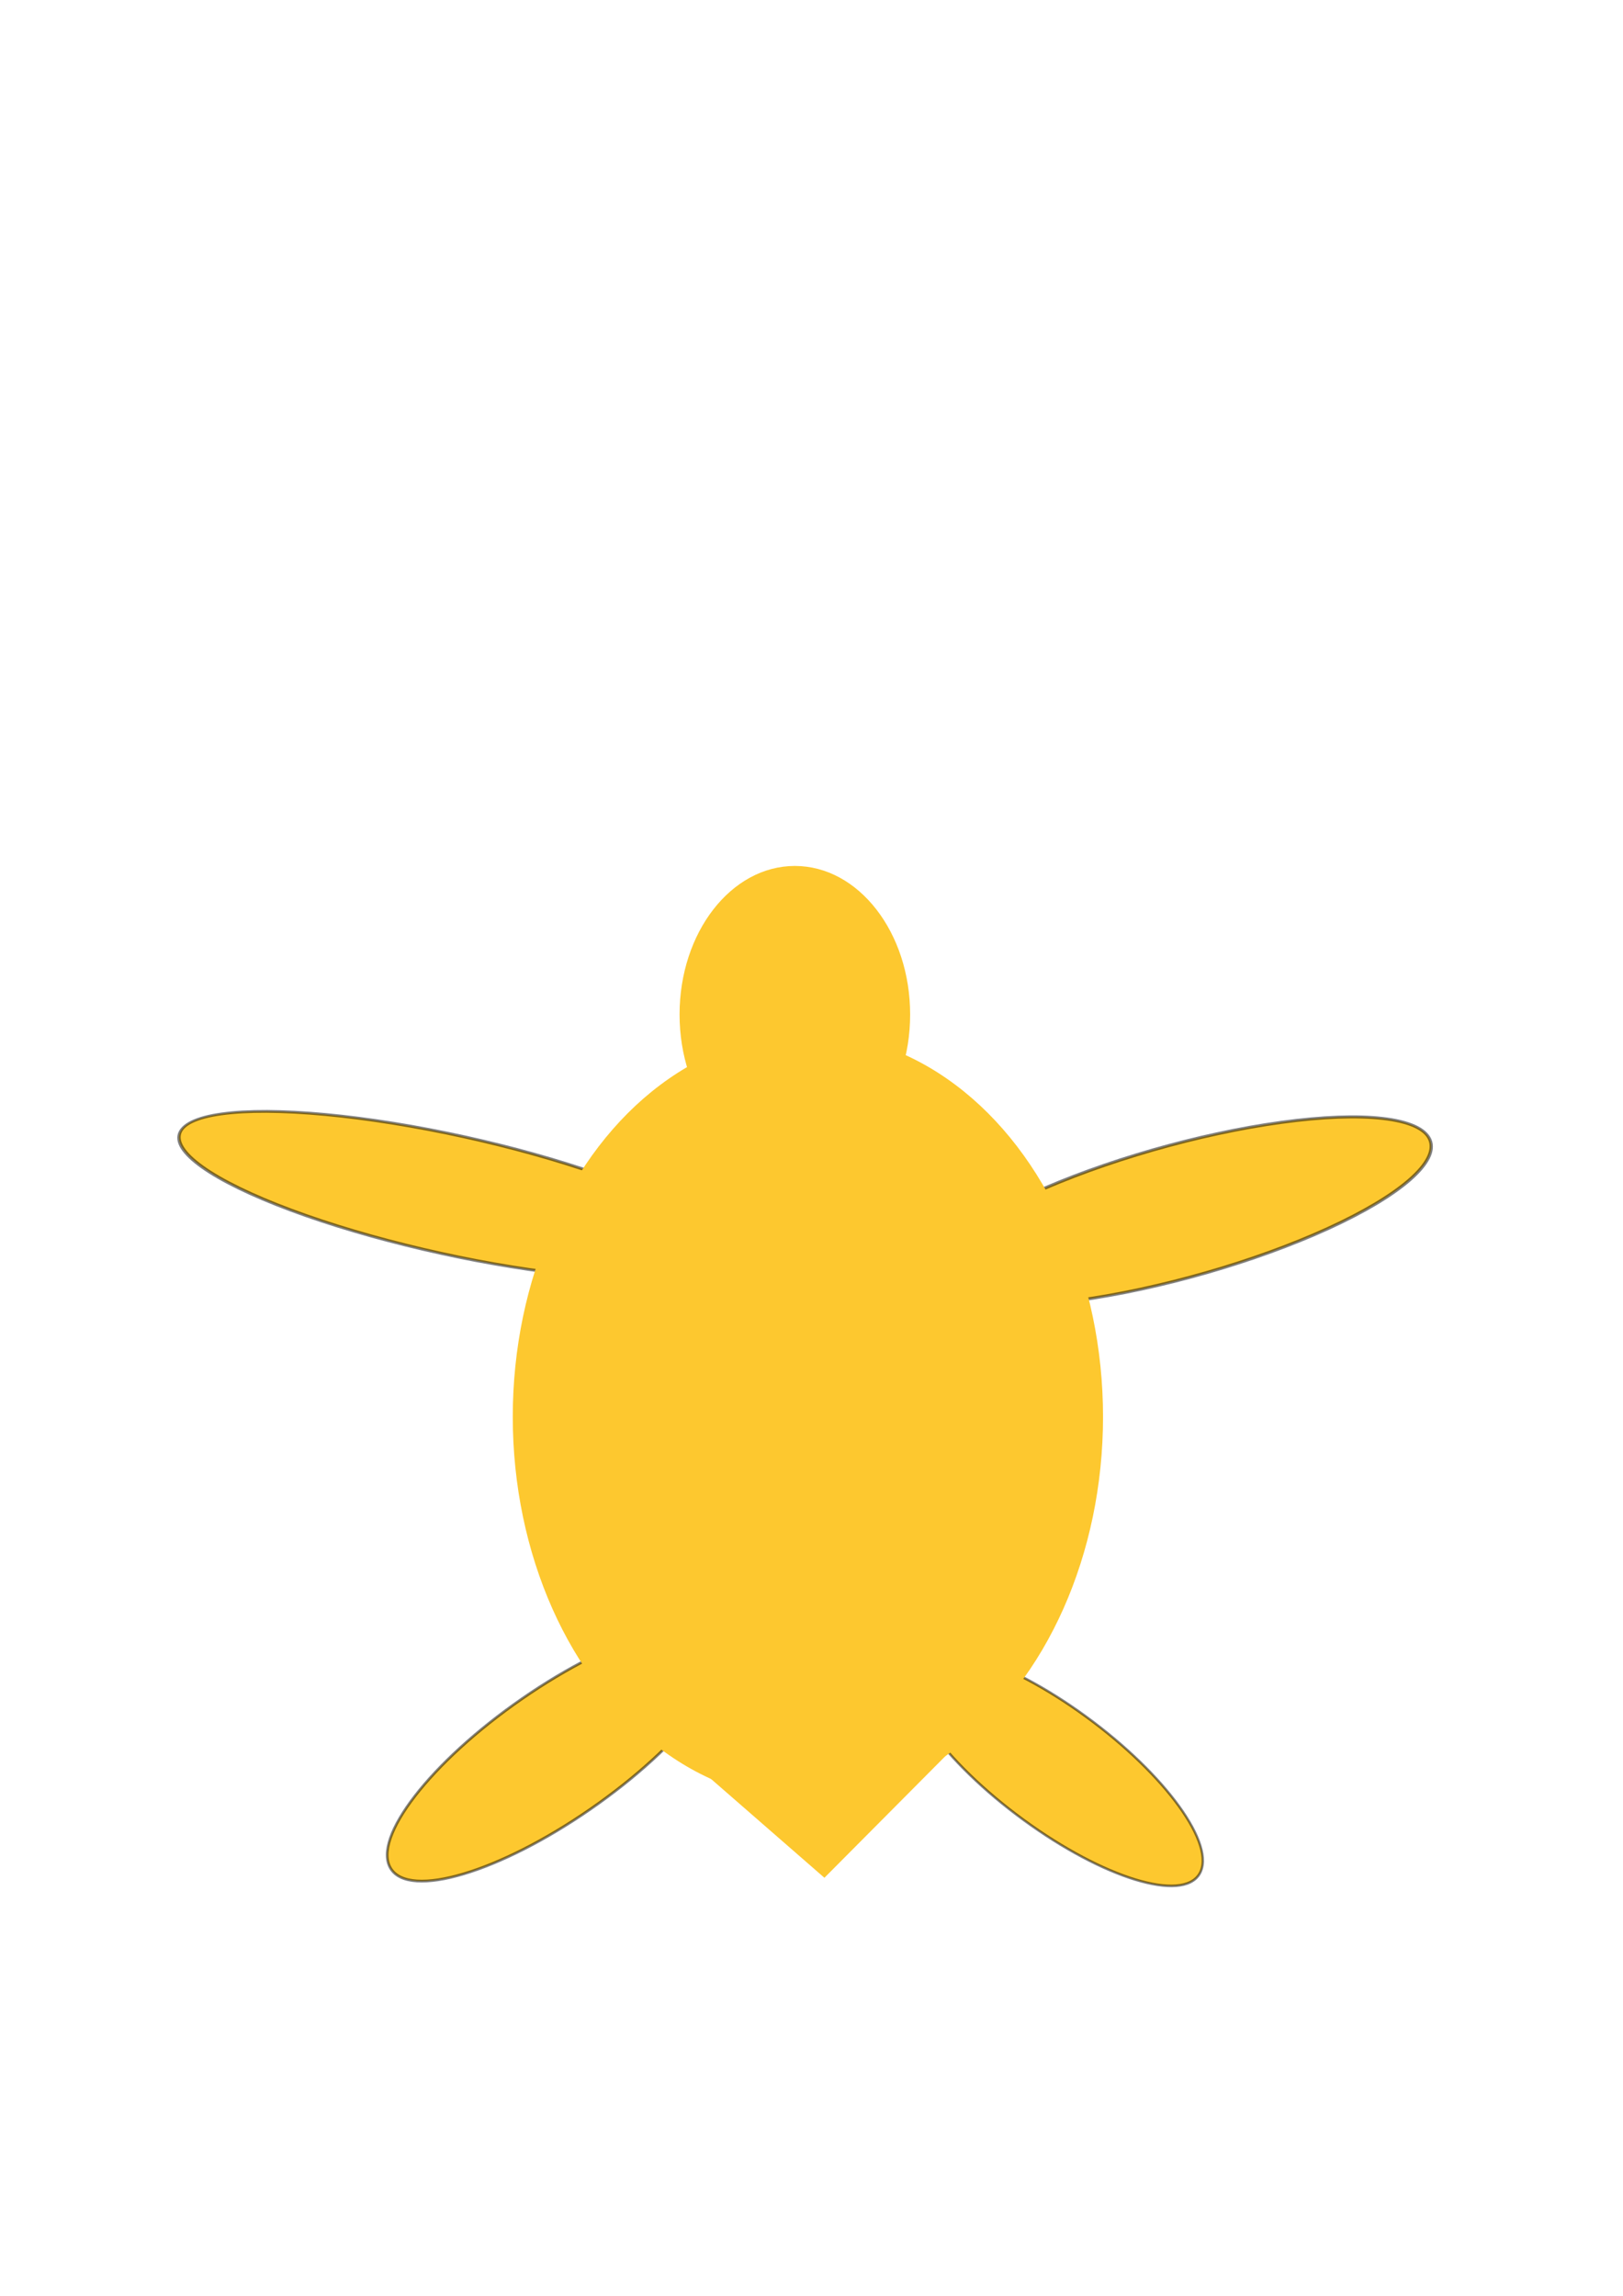 <?xml version="1.0" encoding="UTF-8" standalone="no"?>
<!-- Created with Inkscape (http://www.inkscape.org/) -->

<svg
   width="210mm"
   height="297mm"
   viewBox="0 0 210 297"
   version="1.1"
   id="svg13627"
   inkscape:version="1.1.1 (3bf5ae0d25, 2021-09-20, custom)"
   sodipodi:docname="turtle.svg"
   inkscape:export-filename="/home/emrys/Pictures/turtle.png"
   inkscape:export-xdpi="12.1"
   inkscape:export-ydpi="12.1"
   xmlns:inkscape="http://www.inkscape.org/namespaces/inkscape"
   xmlns:sodipodi="http://sodipodi.sourceforge.net/DTD/sodipodi-0.dtd"
   xmlns="http://www.w3.org/2000/svg"
   xmlns:svg="http://www.w3.org/2000/svg">
  <sodipodi:namedview
     id="namedview13629"
     pagecolor="#505050"
     bordercolor="#eeeeee"
     borderopacity="1"
     inkscape:pageshadow="0"
     inkscape:pageopacity="0"
     inkscape:pagecheckerboard="0"
     inkscape:document-units="mm"
     showgrid="false"
     inkscape:zoom="0.45968013"
     inkscape:cx="470.97968"
     inkscape:cy="609.11922"
     inkscape:window-width="1366"
     inkscape:window-height="703"
     inkscape:window-x="0"
     inkscape:window-y="0"
     inkscape:window-maximized="1"
     inkscape:current-layer="g14829" />
  <defs
     id="defs13624" />
  <g
     inkscape:label="Layer 1"
     inkscape:groupmode="layer"
     id="layer1">
    <g
       id="g14829"
       style="fill:#000000">
      <g
         id="g21"
         inkscape:export-filename="/home/emrys/soft/remake-bean/icon/logo.png"
         inkscape:export-xdpi="20.010105"
         inkscape:export-ydpi="20.010105"
         style="fill:#fdc82f;fill-opacity:1">
        <ellipse
           style="fill:#fdc82f;fill-opacity:1;stroke:#000000;stroke-width:0.32;stroke-miterlimit:4;stroke-dasharray:none;stroke-opacity:0.5"
           id="path13655"
           cx="235.797"
           cy="104.717"
           rx="23.155"
           ry="7.81"
           transform="matrix(0.808,0.59,-0.516,0.856,0,0)" />
        <ellipse
           style="fill:#fdc82f;fill-opacity:1;stroke:#000000;stroke-width:0.407;stroke-miterlimit:4;stroke-dasharray:none;stroke-opacity:0.5"
           id="path13655-5"
           cx="-77.486"
           cy="194.428"
           rx="33.693"
           ry="8.658"
           transform="matrix(-0.961,0.276,0.402,0.916,0,0)" />
        <ellipse
           style="fill:#fdc82f;fill-opacity:1;stroke:#000000;stroke-width:0.349;stroke-miterlimit:4;stroke-dasharray:none;stroke-opacity:0.5"
           id="path13655-3"
           cx="58.483"
           cy="227.789"
           rx="26.053"
           ry="8.396"
           transform="matrix(-0.822,0.569,0.527,0.85,0,0)" />
        <ellipse
           style="fill:#fdc82f;fill-opacity:1;stroke:#000000;stroke-width:0.4;stroke-miterlimit:4;stroke-dasharray:none;stroke-opacity:0.5"
           id="path13655-5-5"
           cx="129.223"
           cy="142.035"
           rx="36.118"
           ry="7.97"
           transform="matrix(0.974,0.228,-0.474,0.881,0,0)" />
        <ellipse
           style="fill:#fdc82f;fill-opacity:1;stroke:none;stroke-width:1;stroke-miterlimit:4;stroke-dasharray:none;stroke-opacity:0.5"
           id="path13653"
           cx="104.534"
           cy="183.292"
           rx="38.187"
           ry="49.591" />
        <ellipse
           style="fill:#fdc82f;fill-opacity:1;stroke:none;stroke-width:0.535;stroke-miterlimit:4;stroke-dasharray:none;stroke-opacity:0.5"
           id="path14951"
           cx="102.846"
           cy="131.239"
           rx="14.917"
           ry="19.215" />
        <rect
           style="fill:#fdc82f;fill-opacity:1;stroke:none;stroke-width:0.365;stroke-miterlimit:4;stroke-dasharray:none;stroke-opacity:0.5"
           id="rect15055"
           width="26.392"
           height="29.137"
           x="221.049"
           y="84.195"
           transform="matrix(0.754,0.657,-0.705,0.709,0,0)"
           inkscape:transform-center-x="0.83286166"
           inkscape:transform-center-y="-1.4240027" />
      </g>
    </g>
  </g>
</svg>
